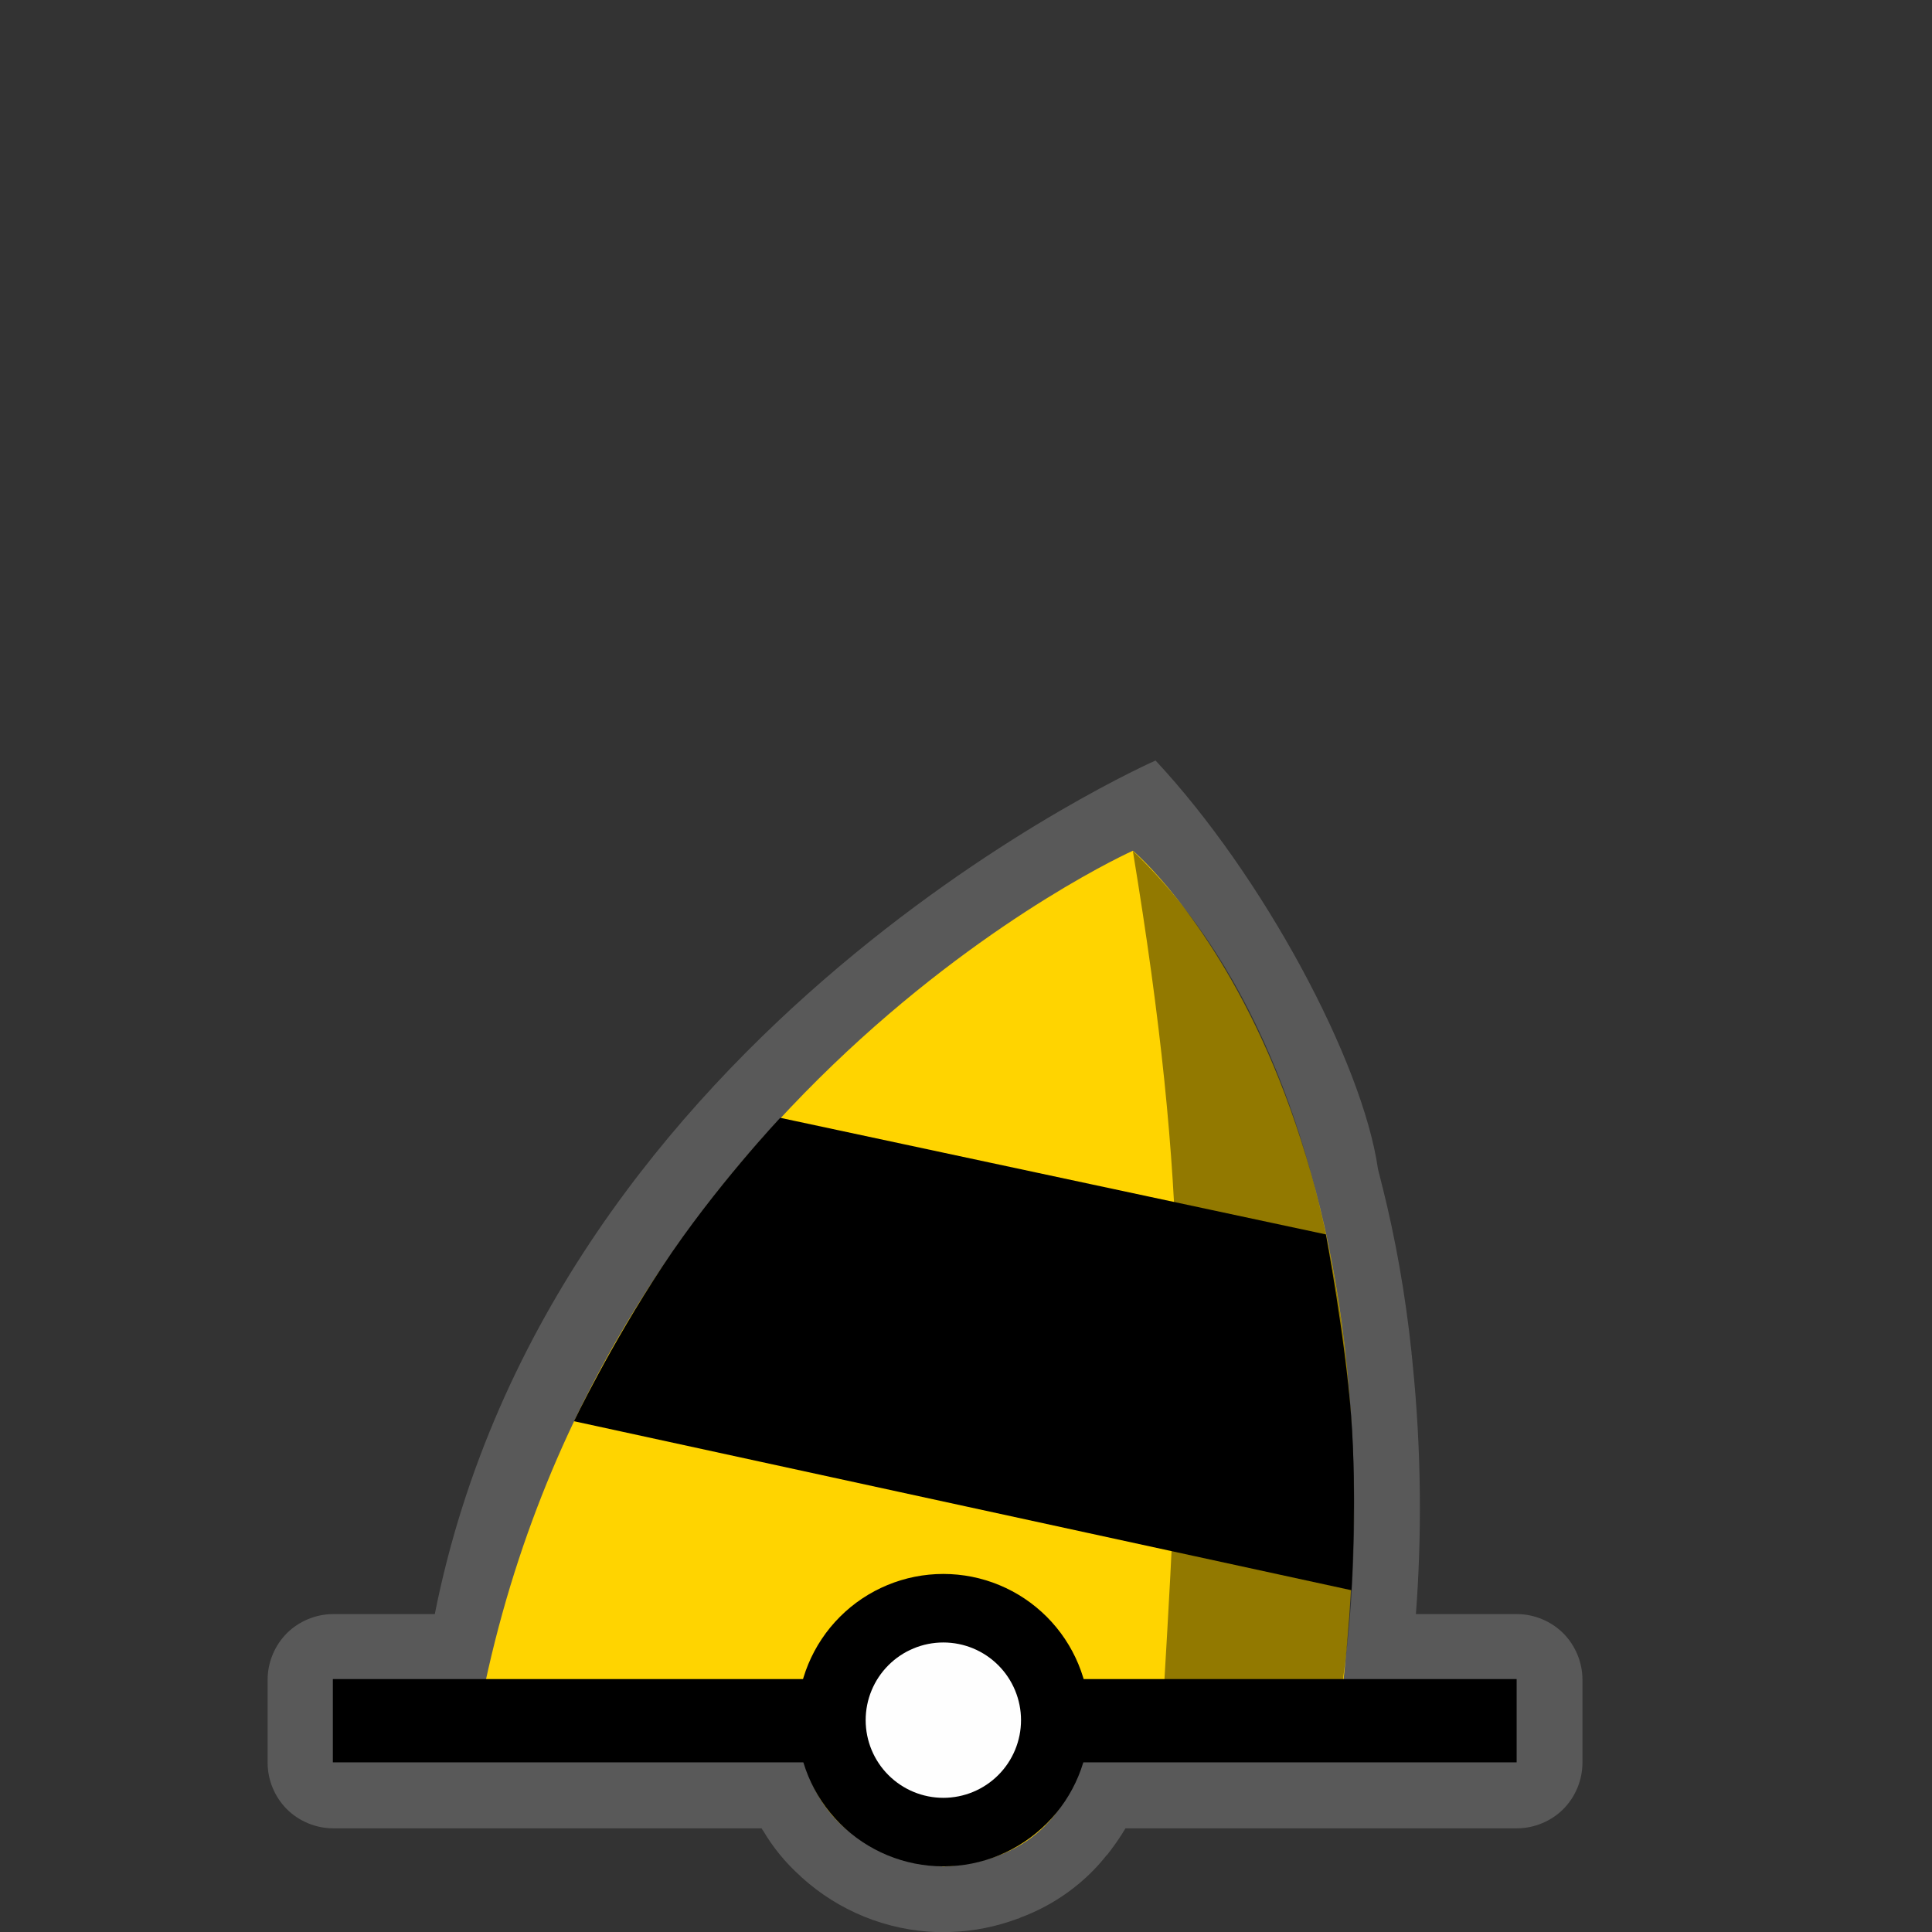 <svg width="32" height="32" viewBox="0 0 580 580" fill="none" xmlns="http://www.w3.org/2000/svg">
<rect x="0" y="0" width="580" height="580" fill="#333333" stroke="none"/>
<g clip-path="url(#clip0)">
<path opacity="0.426" d="M346.902 228.315C346.902 228.315 165.667 307.93 130.531 484.562H100C94.855 484.564 89.742 486.684 86.104 490.322C82.465 493.96 80.346 499.073 80.344 504.219V529.219C80.346 534.364 82.465 539.477 86.104 543.115C89.742 546.753 94.855 548.873 100 548.875H228.625C228.656 548.927 228.687 548.979 228.719 549.031C228.721 549.035 228.747 549.058 228.75 549.062C228.783 549.119 228.858 549.267 229 549.5L229.031 549.469C231.978 554.485 235.793 559.235 240.437 563.344L240.406 563.375C240.526 563.485 240.661 563.578 240.781 563.687C240.792 563.697 240.802 563.709 240.812 563.719C251.617 573.459 265.908 579.575 281.437 580.031C282.444 580.13 283.459 580.151 284.469 580.094C285.936 580.006 286.2 579.968 285.281 580.031V580C292.369 579.774 299.232 578.37 305.594 575.969V576C305.656 575.978 305.719 575.96 305.781 575.937C305.903 575.891 306.034 575.859 306.156 575.812L306.125 575.75C316.692 571.88 325.766 565.169 332.25 556.906L332.281 556.937C332.191 557.047 332.335 556.881 332.719 556.406C332.74 556.375 332.76 556.344 332.781 556.312C332.823 556.25 332.865 556.188 332.906 556.125C333.012 556.001 333.116 555.876 333.219 555.75C334.418 554.136 334.462 554.031 333.406 555.469C335.031 553.383 336.506 551.167 337.875 548.875H455.406C460.552 548.873 465.664 546.753 469.303 543.115C472.941 539.477 475.06 534.364 475.062 529.219V504.219C475.06 499.073 472.941 493.961 469.303 490.322C465.664 486.684 460.552 484.565 455.406 484.562H425.062C426.803 461.714 426.804 435.885 424.031 408.937C424.029 408.915 424.033 408.897 424.031 408.875C423.954 408.089 423.882 407.386 423.812 406.719C423.813 406.687 423.813 406.656 423.812 406.625C423.915 407.569 423.841 407.143 423.75 406.281H423.781C421.86 388.044 418.817 371.452 415.062 356.437C415.054 356.406 415.039 356.375 415.031 356.344C414.716 355.062 414.396 353.76 414.062 352.469C414.052 352.448 414.042 352.427 414.031 352.406C413.898 351.901 413.814 351.48 413.719 351.125C413.711 351.093 413.696 351.063 413.688 351.031C409.095 318.707 379.11 262.815 346.902 228.315V228.315Z" fill="#8D8D8D"/>
<path d="M340.108 255.388C340.108 255.388 176.794 328.481 143.031 518.656L239.375 519.094C242.232 540.099 252.615 556.456 283.188 560.344C310.263 558.723 322.824 543.108 327 519.406L401.446 519.687C427.566 328.615 340.108 255.388 340.108 255.388Z" fill="#FFD400"/>
<path d="M99.924 516.57H455.305" stroke="black" stroke-width="25"/>
<path d="M316.803 516.401C316.803 525.314 313.262 533.862 306.96 540.164C300.658 546.466 292.11 550.007 283.197 550.007C274.285 550.007 265.737 546.466 259.435 540.164C253.132 533.862 249.592 525.314 249.592 516.401C249.592 507.489 253.132 498.941 259.435 492.639C265.737 486.336 274.285 482.796 283.197 482.796C292.11 482.796 300.658 486.336 306.96 492.639C313.262 498.941 316.803 507.489 316.803 516.401V516.401Z" fill="#FEFEFE" stroke="black" stroke-width="20.572" stroke-miterlimit="10" stroke-linecap="round" stroke-linejoin="round"/>
<path opacity="0.426" d="M340.086 255.455C377.895 291.514 396.482 347.552 403.337 401.514C408.144 439.361 407.126 476.241 403.157 504.255L349.35 508.034C355.286 408.155 357.1 358.663 340.086 255.455Z" fill="black"/>
<path d="M234.235 335.574L398.037 370.579C398.037 370.579 403.817 401.391 405.631 425.223C407.445 449.054 405.729 477.403 405.729 477.403L172.318 426.658C172.318 426.658 183.12 404.011 198.864 380.182C214.608 356.354 234.235 335.574 234.235 335.574Z" fill="black"/>
</g>
<defs>
<clipPath id="clip0">
<path d="M0 0H580V580H0V0Z" fill="white"/>
</clipPath>
</defs>
</svg>
